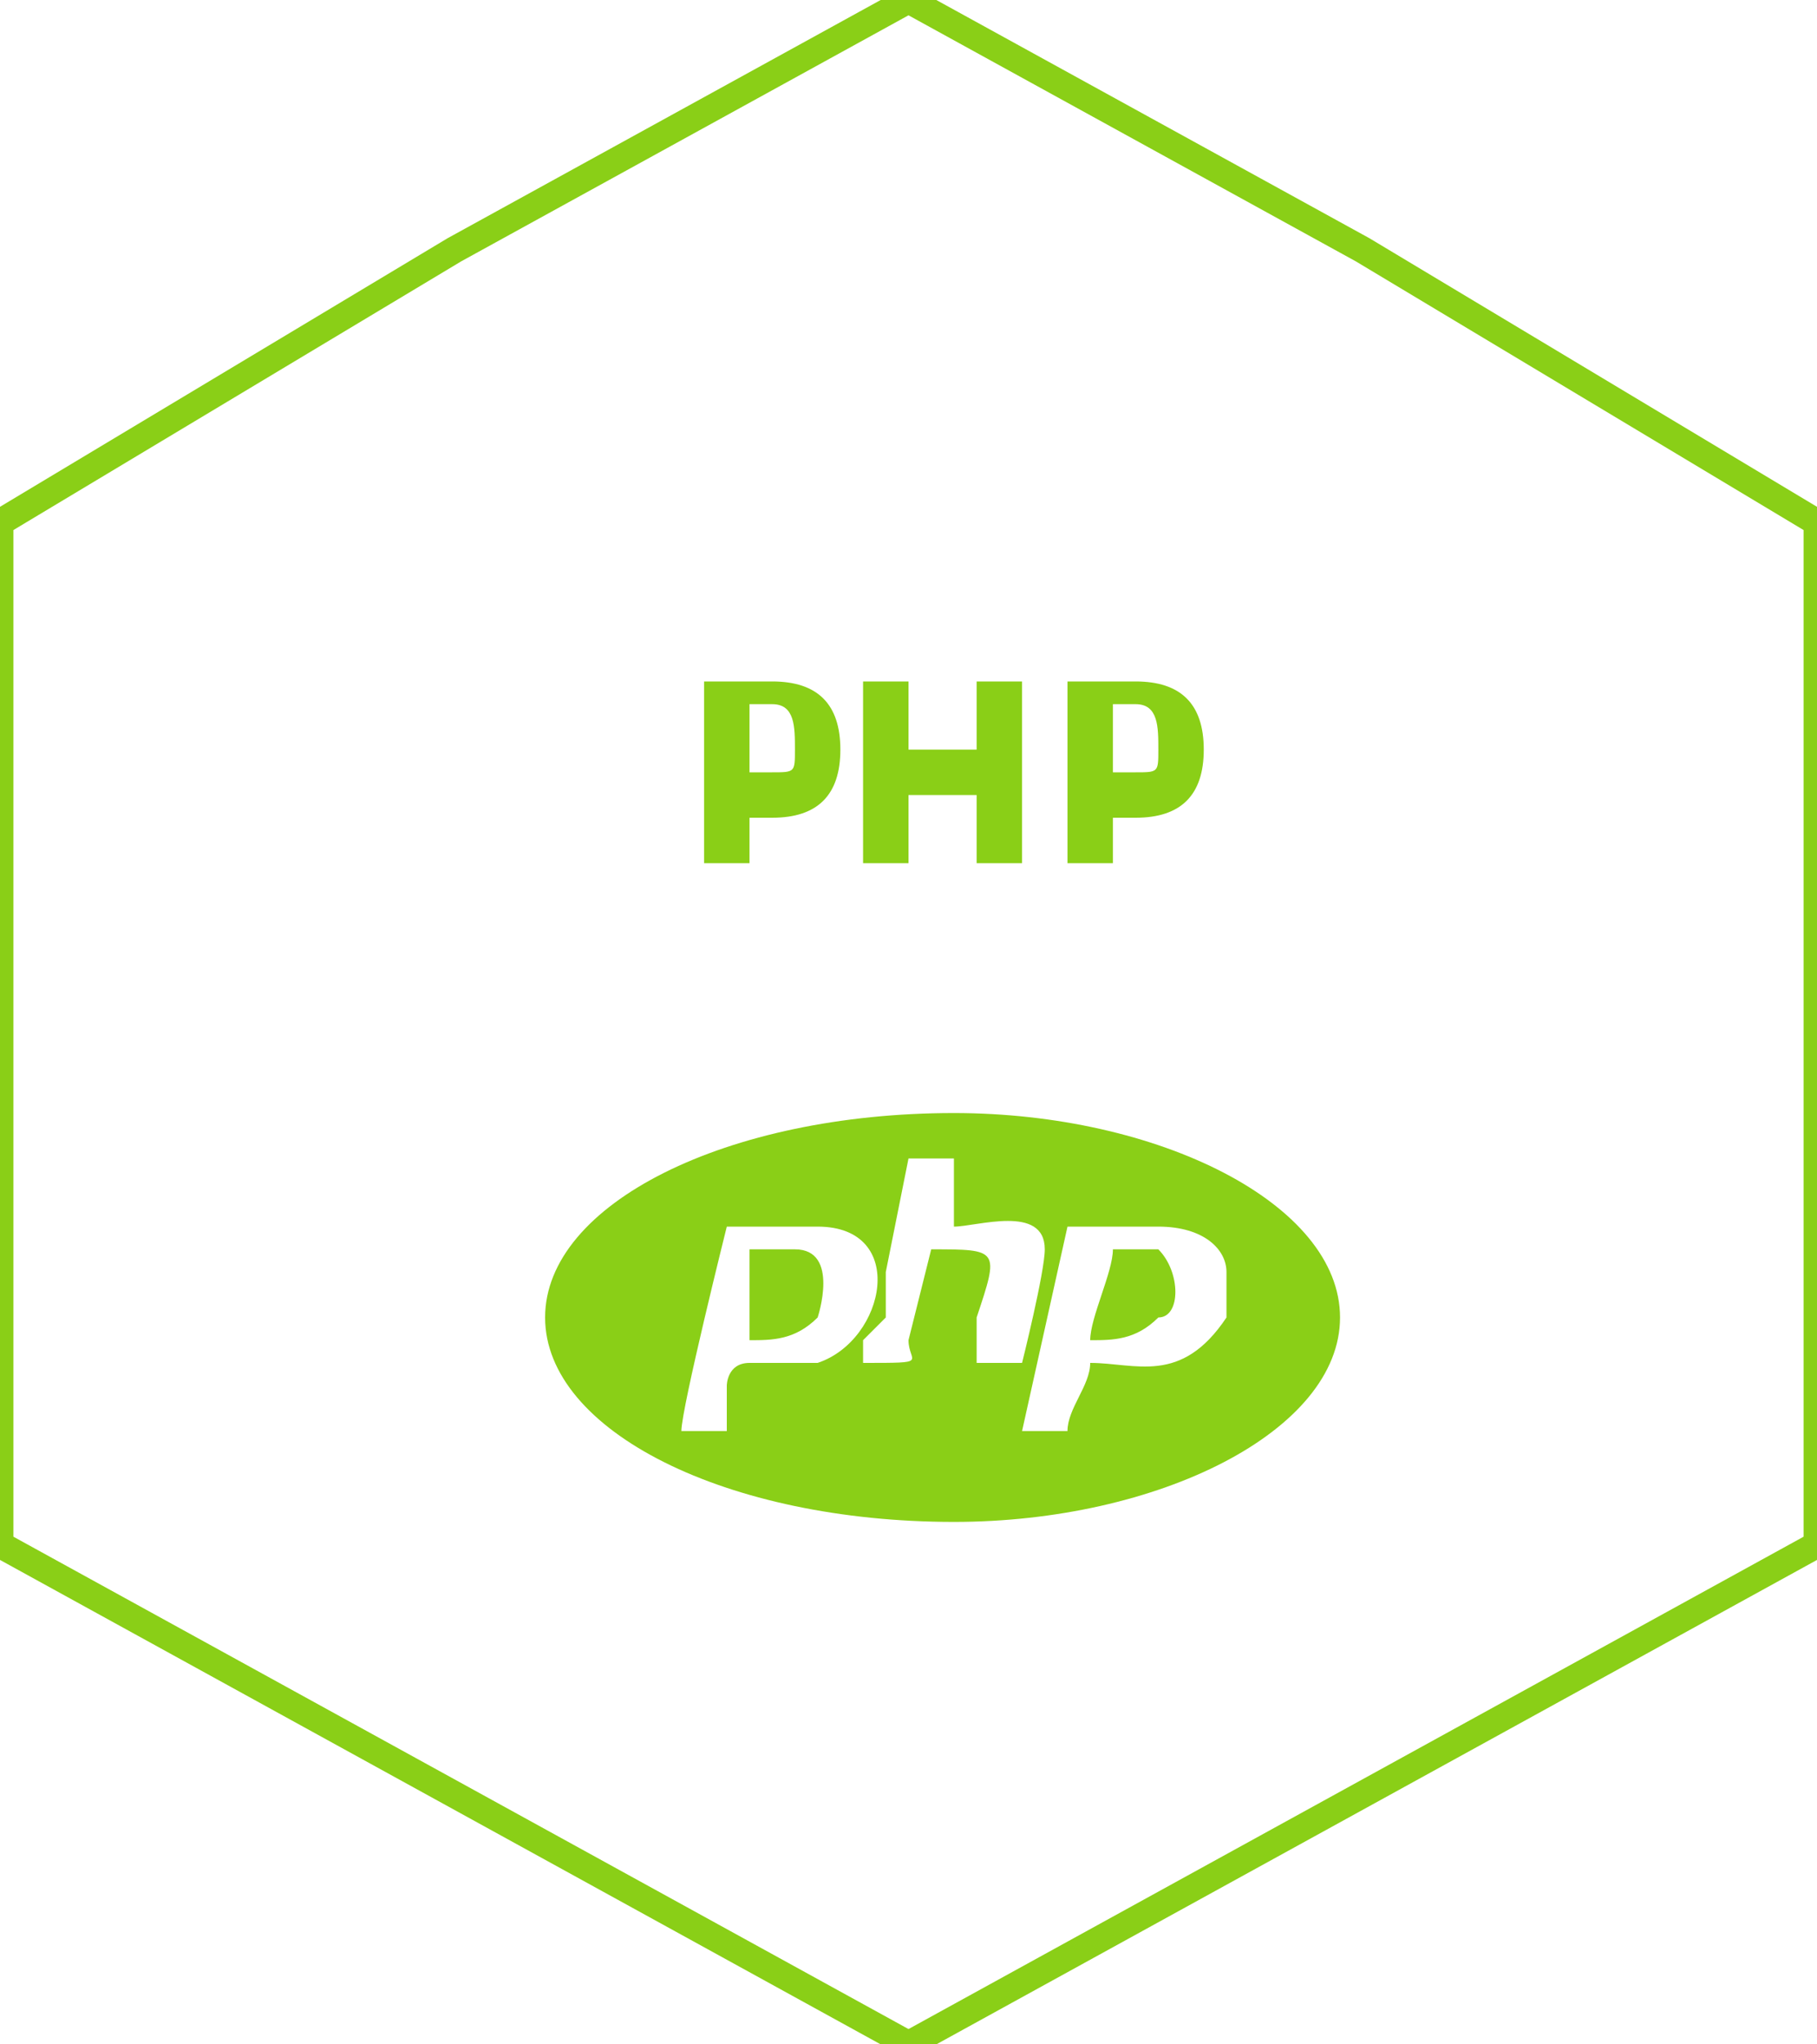 <?xml version="1.0" encoding="UTF-8"?>
<!DOCTYPE svg PUBLIC "-//W3C//DTD SVG 1.0//EN" "http://www.w3.org/TR/2001/REC-SVG-20010904/DTD/svg10.dtd">
<!-- Creator: CorelDRAW X7 -->
<svg xmlns="http://www.w3.org/2000/svg" xml:space="preserve" width="80px" height="90px" version="1.0" style="shape-rendering:geometricPrecision; text-rendering:geometricPrecision; image-rendering:optimizeQuality; fill-rule:evenodd; clip-rule:evenodd"
viewBox="0 0 80 90"
 xmlns:xlink="http://www.w3.org/1999/xlink">
 <defs>
  <style type="text/css">
   <![CDATA[
    .str0 {stroke:#8ACF17;stroke-width:1.181}
    .fil0 {fill:none}
    .fil2 {fill:#8ACF17}
    .fil1 {fill:#8ACF17;fill-rule:nonzero}
   ]]>
  </style>
 </defs>
 <g id="Warstwa_x0020_1">
  <g id="_202799416">
   <path class="fil0 str0" d="M40 0l20 11 20 12 0 22 0 23 -20 11 -20 11 -20 -11 -20 -11 0 -23 0 -22 20 -12 20 -11z"/>
   <path class="fil1" d="M34 36c2,0 3,-1 3,-3 0,-2 -1,-3 -3,-3l-3 0 0 8 2 0 0 -2 1 0zm-1 -2l0 -3 1 0c1,0 1,1 1,2 0,1 0,1 -1,1l-1 0zm10 4l2 0 0 -8 -2 0 0 3 -3 0 0 -3 -2 0 0 8 2 0 0 -3 3 0 0 3zm7 -2c2,0 3,-1 3,-3 0,-2 -1,-3 -3,-3l-3 0 0 8 2 0 0 -2 1 0zm-1 -2l0 -3 1 0c1,0 1,1 1,2 0,1 0,1 -1,1l-1 0z"/>
   <path class="fil2" d="M42 49c9,0 17,4 17,9 0,5 -8,9 -17,9 -10,0 -18,-4 -18,-9 0,-5 8,-9 18,-9zm6 10c0,-1 1,-3 1,-4 0,0 0,0 1,0 0,0 1,0 1,0 1,1 1,3 0,3 -1,1 -2,1 -3,1zm6 -3l0 0c0,1 0,1 0,2 -2,3 -4,2 -6,2 0,1 -1,2 -1,3l-2 0 2 -9 4 0c2,0 3,1 3,2zm-21 3c0,-1 0,-4 0,-4l2 0c2,0 1,3 1,3 -1,1 -2,1 -3,1zm-3 4l2 0c0,-1 0,-1 0,-2 0,0 0,-1 1,-1 1,0 2,0 3,0 3,-1 4,-6 0,-6l-4 0c0,0 -2,8 -2,9zm8 -3c3,0 2,0 2,-1l1 -4c3,0 3,0 2,3 0,1 0,2 0,2l2 0c0,0 1,-4 1,-5 0,-2 -3,-1 -4,-1 0,-1 0,-2 0,-3l-2 0 -1 5c0,1 0,1 0,2 -1,1 -1,1 -1,1 0,1 0,1 0,1z"/>
  </g>
 </g>
</svg>
